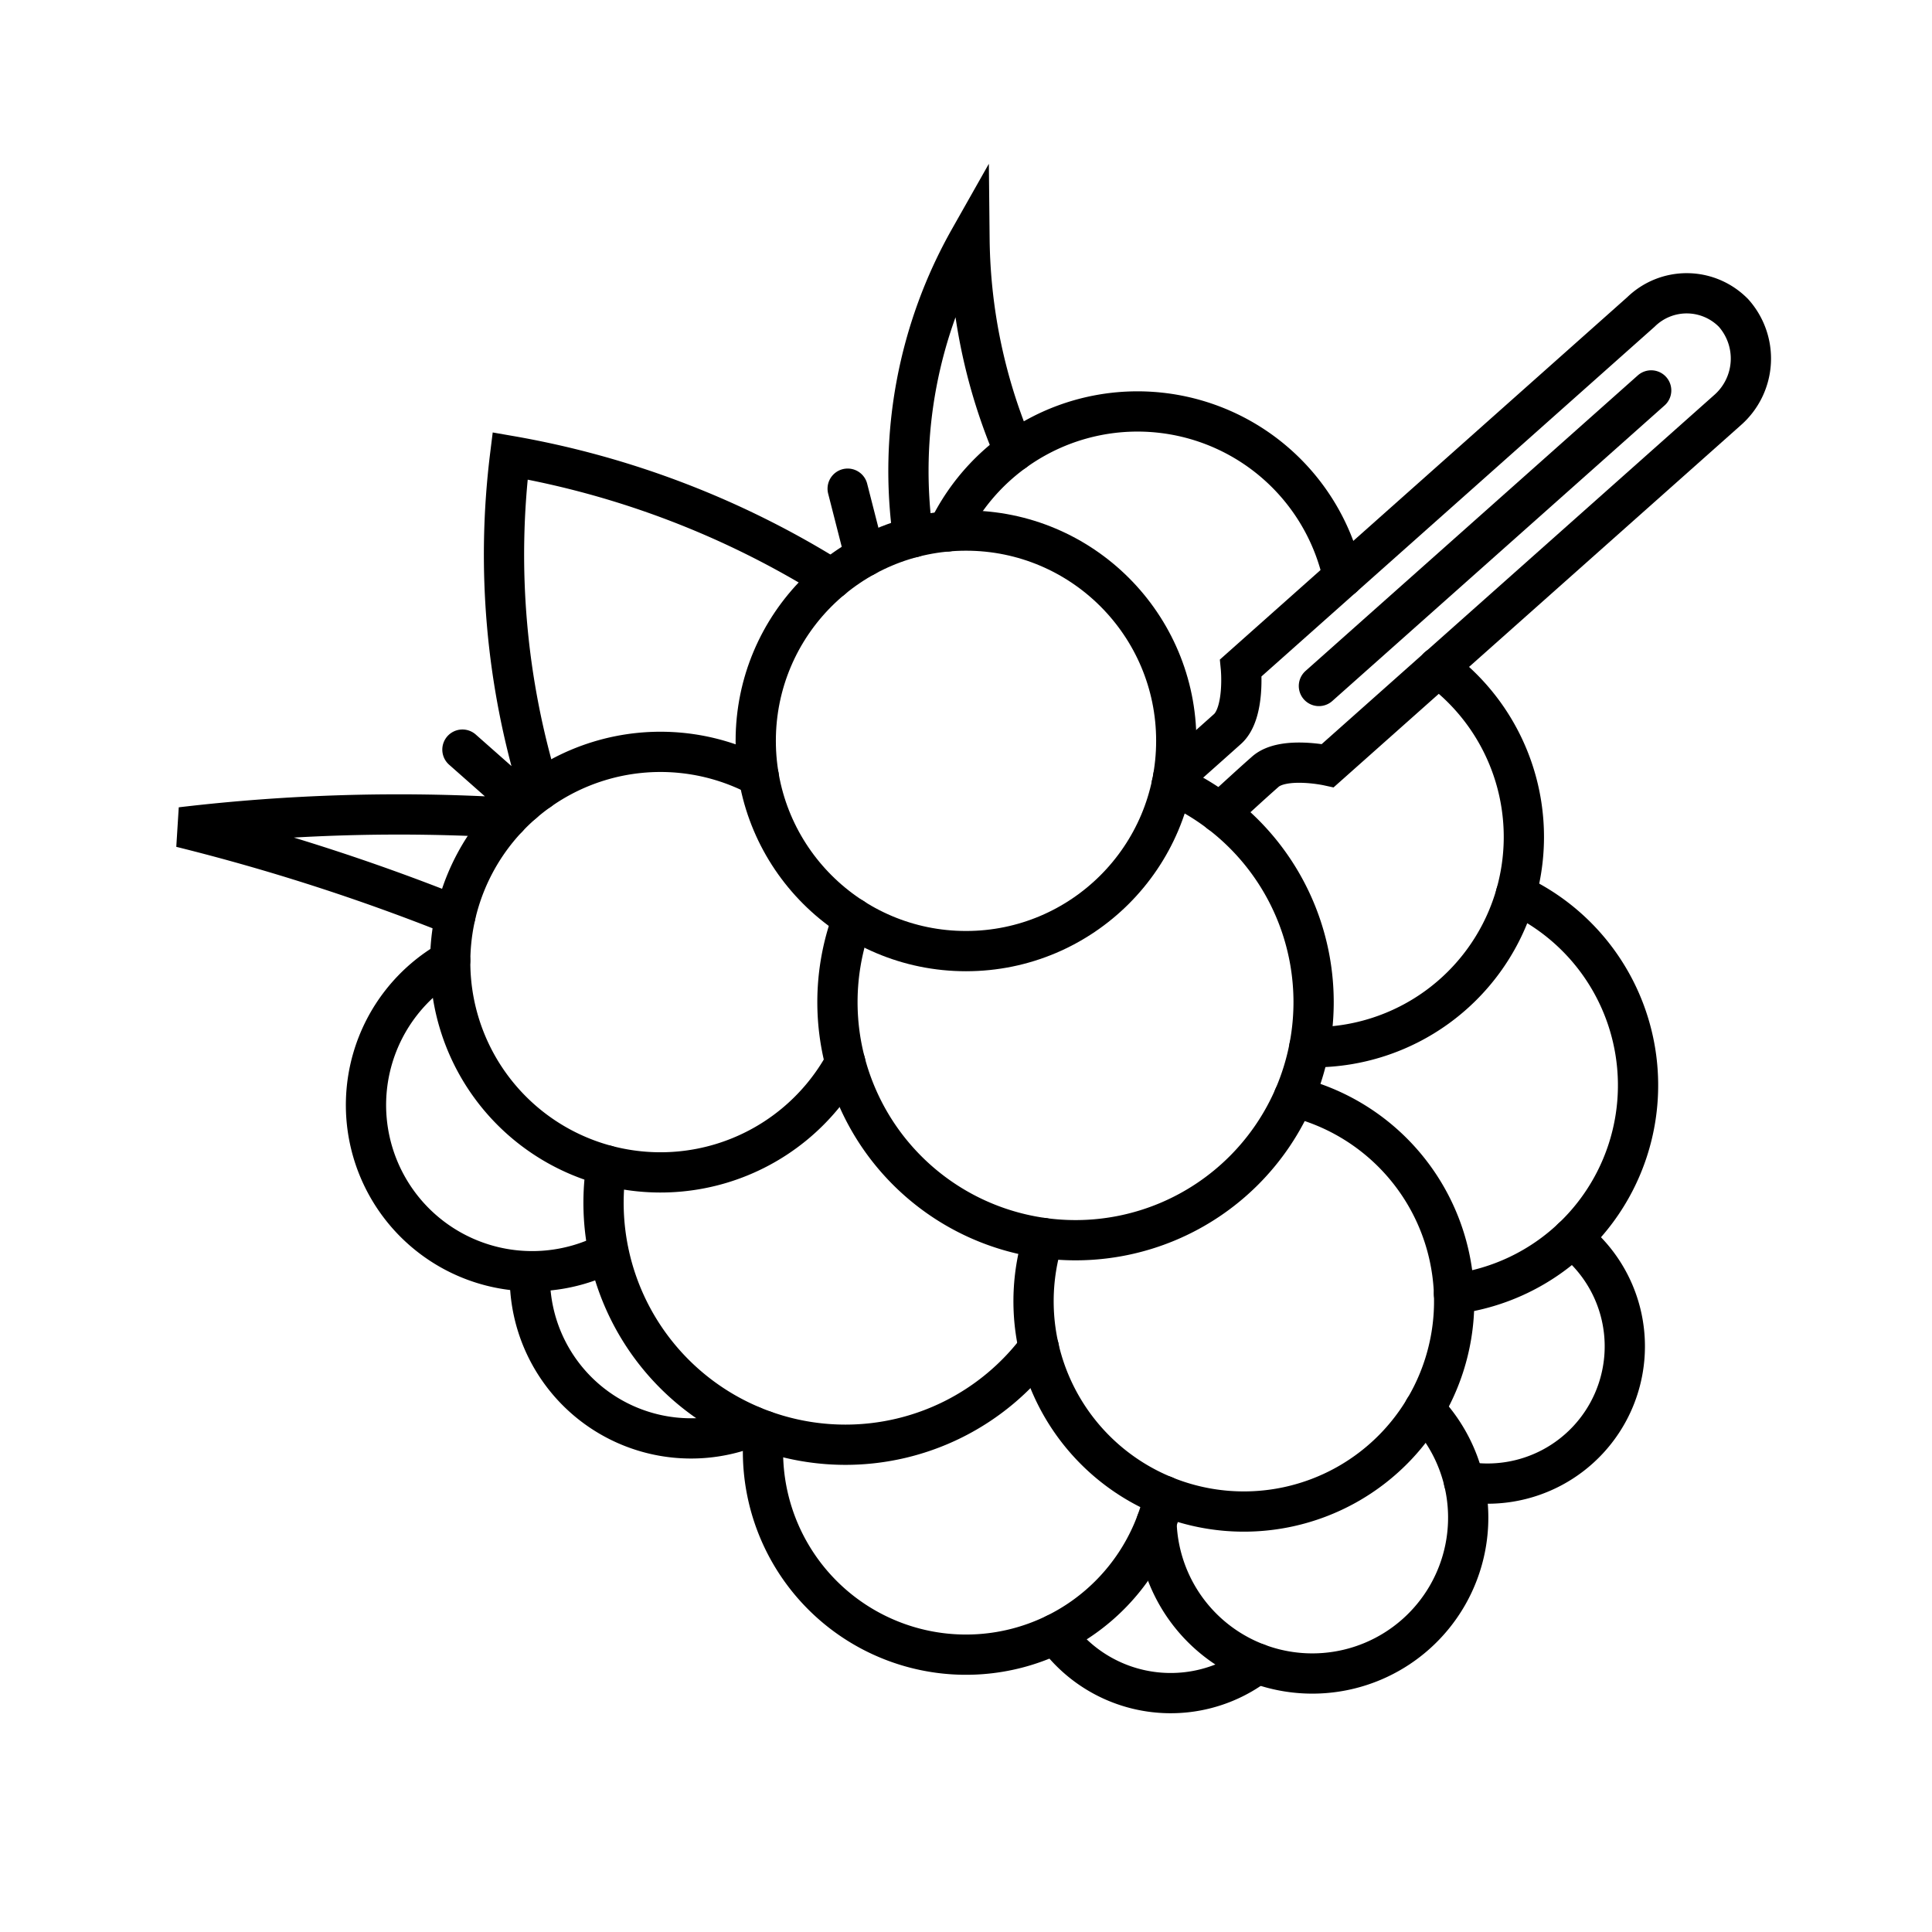 <svg xmlns="http://www.w3.org/2000/svg" xmlns:xlink="http://www.w3.org/1999/xlink" aria-hidden="true" role="img" class="iconify iconify--arcticons" width="1em" height="1em" preserveAspectRatio="xMidYMid meet" viewBox="0 0 48 48"><circle cx="24" cy="18.406" r="5.224" fill="none" stroke="currentColor" stroke-linecap="round"></circle><path fill="none" stroke="currentColor" stroke-linecap="round" d="M13.167 31.588q-.003.073-.003.146a4.005 4.005 0 0 0 5.53 3.701"></path><path fill="none" stroke="currentColor" stroke-linecap="round" d="M11.184 23.863a4.129 4.129 0 0 0 3.93 7.261m21.258 5.685a3.41 3.41 0 0 0 2.686-6.046"></path><path fill="none" stroke="currentColor" stroke-linecap="round" d="M28.733 37.82a3.873 3.873 0 1 0 6.653-2.81"></path><path fill="none" stroke="currentColor" stroke-linecap="round" d="M18.983 35.546a5.114 5.114 0 0 0-.027.522a5.045 5.045 0 0 0 9.969 1.095"></path><path fill="none" stroke="currentColor" stroke-linecap="round" d="M26.224 40.596a3.522 3.522 0 0 0 5.015.734M15.067 28.954A6.011 6.011 0 0 0 21 35.894a5.996 5.996 0 0 0 4.81-2.41m10.314-1.336a5.225 5.225 0 0 0 1.538-9.928"></path><path fill="none" stroke="currentColor" stroke-linecap="round" d="m32.53 26.017l.106.001a5.224 5.224 0 0 0 3.089-9.437M25.92 30.758a5.225 5.225 0 1 0 6.227-3.504M18.85 19.285A5.224 5.224 0 1 0 21 26.397m12.367-12.062a5.226 5.226 0 0 0-9.825-1.132"></path><path fill="none" stroke="currentColor" stroke-linecap="round" d="M21.188 22.807a5.915 5.915 0 1 0 7.923-3.32m-17.798 3.262A52.274 52.274 0 0 0 4.5 20.554a45.853 45.853 0 0 1 8.113-.239m.786-.681a19.98 19.98 0 0 1-.726-8.307a22.297 22.297 0 0 1 7.993 3.058m2.021-1.035a11.71 11.71 0 0 1 1.4-7.415a13.767 13.767 0 0 0 1.111 5.279m-12.206 8.738l-1.503-1.328m10.001-4.8l-.43-1.683"></path><path fill="none" stroke="currentColor" stroke-linecap="round" d="M30.307 20.195c.26-.232.747-.686 1.132-1.024c.446-.39 1.55-.15 1.55-.15l9.94-8.84a1.702 1.702 0 0 0 .141-2.404a1.627 1.627 0 0 0-2.301-.027h0l-9.94 8.842s.11 1.124-.332 1.52c-.472.423-1.351 1.203-1.351 1.203M41.023 9.7l-8.255 7.343"></path></svg>